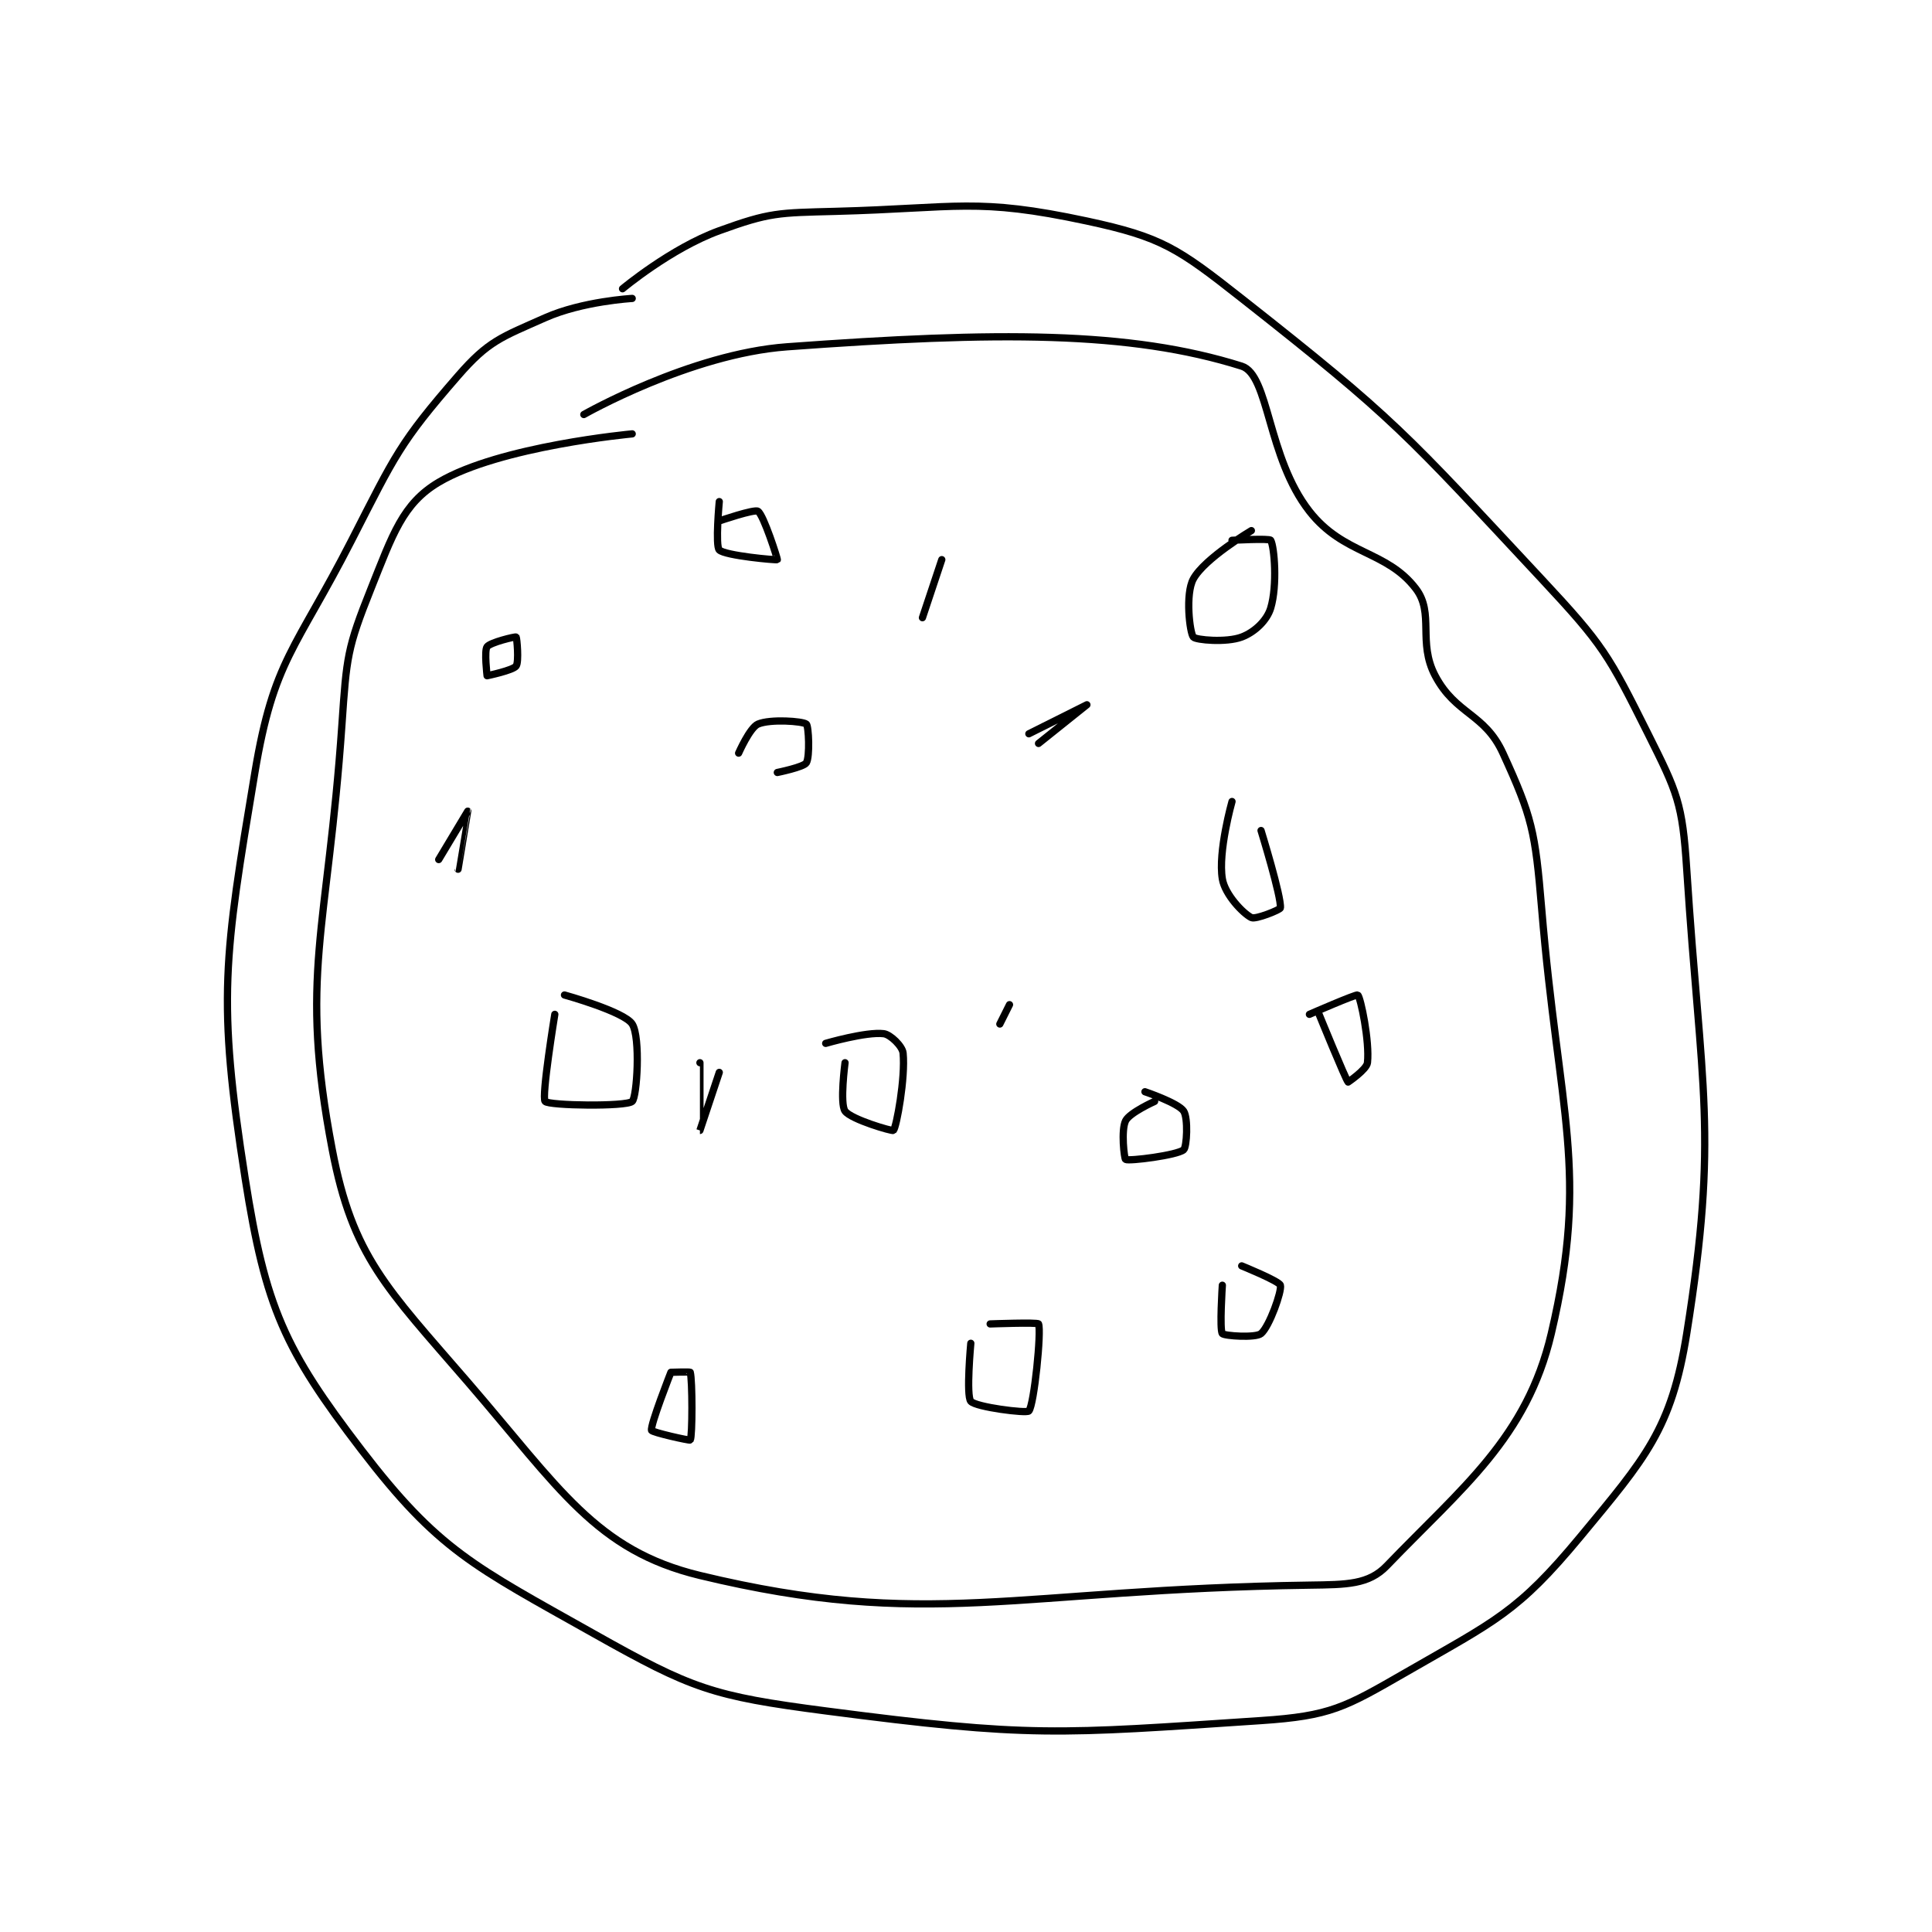 <?xml version="1.0" encoding="utf-8"?>
<!DOCTYPE svg PUBLIC "-//W3C//DTD SVG 1.1//EN" "http://www.w3.org/Graphics/SVG/1.1/DTD/svg11.dtd">
<svg viewBox="0 0 800 800" preserveAspectRatio="xMinYMin meet" xmlns="http://www.w3.org/2000/svg" version="1.1">
<g fill="none" stroke="black" stroke-linecap="round" stroke-linejoin="round" stroke-width="0.749">
<g transform="translate(101.541,87.52) scale(4.006) translate(-155,-160.133)">
<path id="0" d="M195 169.133 C195 169.133 189.855 169.42 186 171.133 C181.452 173.155 180.147 173.514 177 177.133 C170.953 184.087 170.518 185.312 166 194.133 C160.186 205.484 157.942 206.482 156 218.133 C152.81 237.275 152.075 241.522 155 260.133 C157.089 273.426 159.073 277.785 167 288.133 C174.968 298.535 178.602 300.16 191 307.133 C201.186 312.863 203.23 313.598 215 315.133 C236.211 317.9 238.924 317.538 260 316.133 C267.192 315.654 268.663 314.782 275 311.133 C284.236 305.815 286.522 304.952 293 297.133 C299.747 288.99 302.427 285.998 304 276.133 C307.317 255.324 305.483 251.123 304 228.133 C303.559 221.304 303.036 220.205 300 214.133 C295.921 205.975 295.399 204.989 289 198.133 C274.886 183.011 273.938 181.68 258 169.133 C251.398 163.936 249.731 162.79 242 161.133 C230.559 158.682 228.711 159.799 216 160.133 C210.102 160.289 209.236 160.229 204 162.133 C198.988 163.956 194 168.133 194 168.133 "/>
<path id="1" d="M175 227.133 C175 227.133 178 222.133 178 222.133 C178.001 222.134 177 228.133 177 228.133 "/>
<path id="2" d="M206 216.133 C206 216.133 207.161 213.493 208 213.133 C209.276 212.586 212.619 212.828 213 213.133 C213.244 213.328 213.382 216.496 213 217.133 C212.732 217.579 210 218.133 210 218.133 "/>
<path id="3" d="M202 248.133 C202 248.133 201.999 255.133 202 255.133 C202 255.133 204 249.133 204 249.133 "/>
<path id="4" d="M190 181.133 C190 181.133 200.991 174.869 211 174.133 C232.797 172.531 246.437 172.493 258 176.133 C260.846 177.029 260.632 185.552 265 191.133 C268.542 195.66 272.97 195.171 276 199.133 C277.944 201.676 276.167 204.671 278 208.133 C280.133 212.162 283.105 211.998 285 216.133 C288.015 222.713 288.341 224.221 289 232.133 C290.779 253.488 293.964 259.288 290 276.133 C287.464 286.911 280.793 292.028 273 300.133 C271.128 302.08 268.879 302.079 265 302.133 C234.569 302.562 225.622 306.835 202 301.133 C191.232 298.534 187.479 292.109 178 281.133 C169.6 271.408 166.11 268.169 164 257.133 C160.535 239.011 163.514 234.677 165 213.133 C165.479 206.188 165.541 205.281 168 199.133 C170.233 193.551 171.277 190.34 175 188.133 C181.325 184.385 195 183.133 195 183.133 "/>
<path id="5" d="M234 242.133 L233 244.133 "/>
<path id="6" d="M237 215.133 C237 215.133 242 211.133 242 211.133 C242 211.133 236 214.133 236 214.133 "/>
<path id="7" d="M225 202.133 C225 202.133 227 196.133 227 196.133 C227 196.133 225 202.133 225 202.133 "/>
<path id="8" d="M180 208.133 C180 208.133 179.688 205.549 180 205.133 C180.338 204.683 182.906 204.07 183 204.133 C183.081 204.187 183.312 206.718 183 207.133 C182.662 207.584 180 208.133 180 208.133 "/>
<path id="9" d="M265 243.133 C265 243.133 269.857 241.014 270 241.133 C270.294 241.378 271.242 245.956 271 248.133 C270.922 248.836 269 250.133 269 250.133 C268.753 249.886 266 243.133 266 243.133 "/>
<path id="10" d="M260 224.133 C260 224.133 262.124 231.02 262 232.133 C261.979 232.324 259.433 233.35 259 233.133 C258.134 232.7 256.27 230.751 256 229.133 C255.531 226.317 257 221.133 257 221.133 "/>
<path id="11" d="M257 194.133 C257 194.133 260.877 193.918 261 194.133 C261.377 194.793 261.702 198.794 261 201.133 C260.609 202.437 259.317 203.639 258 204.133 C256.403 204.732 253.256 204.441 253 204.133 C252.631 203.691 252.152 199.688 253 198.133 C254.169 195.989 259 193.133 259 193.133 "/>
<path id="12" d="M230 277.133 C230 277.133 229.498 282.547 230 283.133 C230.514 283.733 235.765 284.402 236 284.133 C236.547 283.508 237.314 275.84 237 275.133 C236.918 274.95 232 275.133 232 275.133 "/>
<path id="13" d="M217 248.133 C217 248.133 216.444 252.355 217 253.133 C217.619 254.001 221.895 255.238 222 255.133 C222.314 254.82 223.255 249.68 223 247.133 C222.929 246.424 221.692 245.22 221 245.133 C219.192 244.907 215 246.133 215 246.133 "/>
<path id="14" d="M187 243.133 C187 243.133 185.602 251.685 186 252.133 C186.393 252.575 194.372 252.692 195 252.133 C195.497 251.692 195.88 245.516 195 244.133 C194.18 242.845 188 241.133 188 241.133 "/>
<path id="15" d="M204 190.133 C204 190.133 203.576 194.71 204 195.133 C204.593 195.726 209.928 196.206 210 196.133 C210.043 196.09 208.595 191.53 208 191.133 C207.628 190.886 204 192.133 204 192.133 "/>
<path id="16" d="M199 280.133 C199 280.133 196.847 285.599 197 286.133 C197.06 286.344 200.945 287.216 201 287.133 C201.232 286.786 201.231 280.942 201 280.133 C200.981 280.067 199 280.133 199 280.133 "/>
<path id="17" d="M256 271.133 C256 271.133 255.695 275.752 256 276.133 C256.195 276.377 259.445 276.596 260 276.133 C260.856 275.42 262.171 271.734 262 271.133 C261.878 270.707 258 269.133 258 269.133 "/>
<path id="18" d="M249 252.133 C249 252.133 246.423 253.287 246 254.133 C245.517 255.1 245.86 258.063 246 258.133 C246.384 258.325 251.316 257.703 252 257.133 C252.333 256.856 252.483 253.858 252 253.133 C251.436 252.287 248 251.133 248 251.133 "/>
</g>
</g>
</svg>

